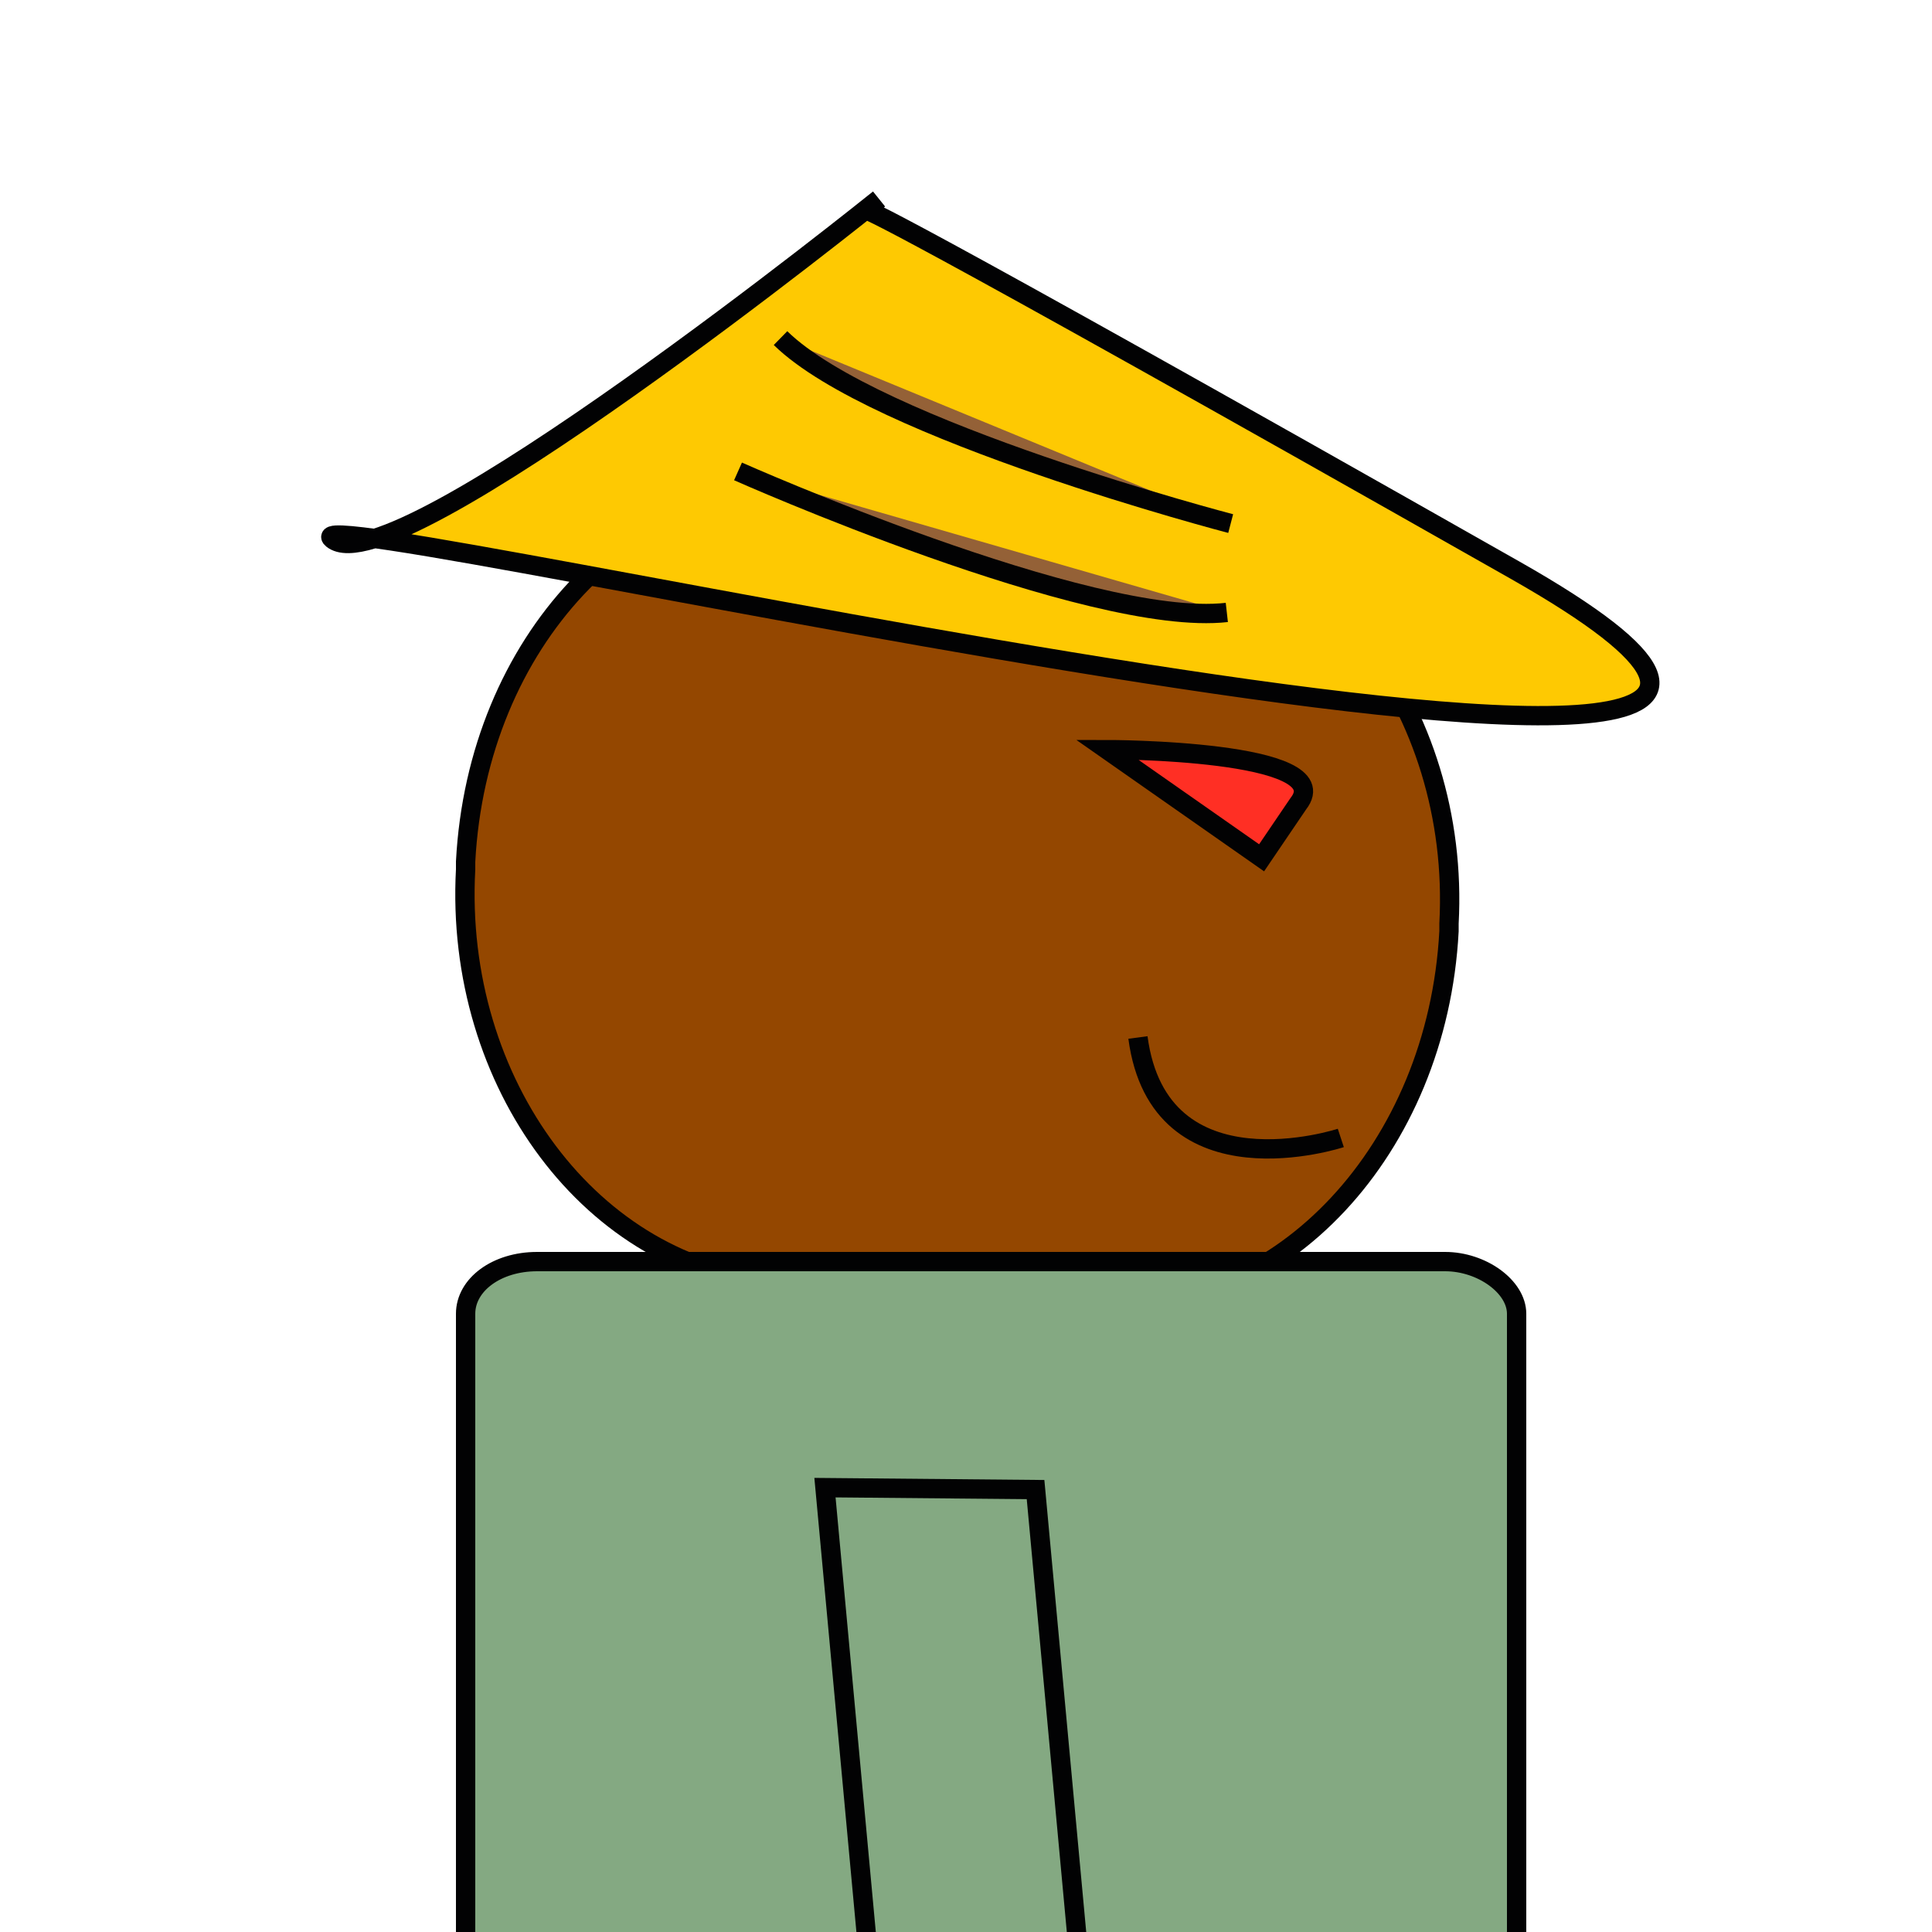 <?xml version="1.0" encoding="utf-8"?>
<!-- Generator: Adobe Illustrator 27.3.1, SVG Export Plug-In . SVG Version: 6.00 Build 0)  -->
<svg version="1.1" id="Calque_1" xmlns="http://www.w3.org/2000/svg" xmlns:xlink="http://www.w3.org/1999/xlink" x="0px" y="0px"
	 viewBox="0 0 100 100" style="enable-background:new 0 0 100 100;" xml:space="preserve">
<style type="text/css">
	.st0{fill:#944700;stroke:#020203;stroke-miterlimit:10;}
	.st1{fill:#FEC902;stroke:#020203;stroke-miterlimit:10;}
	.st2{fill:#84A982;stroke:#020203;stroke-miterlimit:10;}
	.st3{fill:#FF2F24;stroke:#020203;stroke-miterlimit:10;}
	.st4{fill:none;stroke:#020203;stroke-miterlimit:10;}
	.st5{fill:#946137;stroke:#020203;stroke-miterlimit:10;}
</style>
<path class="st0" d="M57,67.6l-16.8-1.2C30.7,65.7,23.5,56.1,24.1,45v-0.4c0.6-11.4,8.7-19.9,18.1-19.4l16.6,1.2
	c9.4,0.7,16.8,10.3,16.2,21.4v0.4C74.4,59.5,66.3,68.1,57,67.6z"/>
<path class="st1" d="M45.5,10.3c0,0-25.1,20.2-28.3,17.6s94.7,20.6,61.2,1.6S44.9,10.9,44.9,10.9"/>
<path class="st2" d="M74.8,104.1h-47c-1.9,0-3.7-1.3-3.7-2.7V68c0-1.5,1.6-2.7,3.7-2.7h47c1.9,0,3.7,1.3,3.7,2.7v33.3
	C78.4,102.8,76.8,104.1,74.8,104.1z"/>
<path class="st3" d="M57.3,38.8c0,0,12.1,0,9.9,2.8c-1.9,2.8-1.9,2.8-1.9,2.8L57.3,38.8z"/>
<path class="st4" d="M69.4,58.9c0,0-9.4,3.1-10.5-5.2"/>
<path class="st5" d="M40.4,17.5c4.9,4.8,23.3,9.6,23.3,9.6"/>
<path class="st5" d="M38.2,24.4c0,0,18.2,8.1,25.3,7.3"/>
<polygon class="st2" points="56.1,104.1 45.2,104 42.7,77 53.6,77.1 "/>
</svg>
